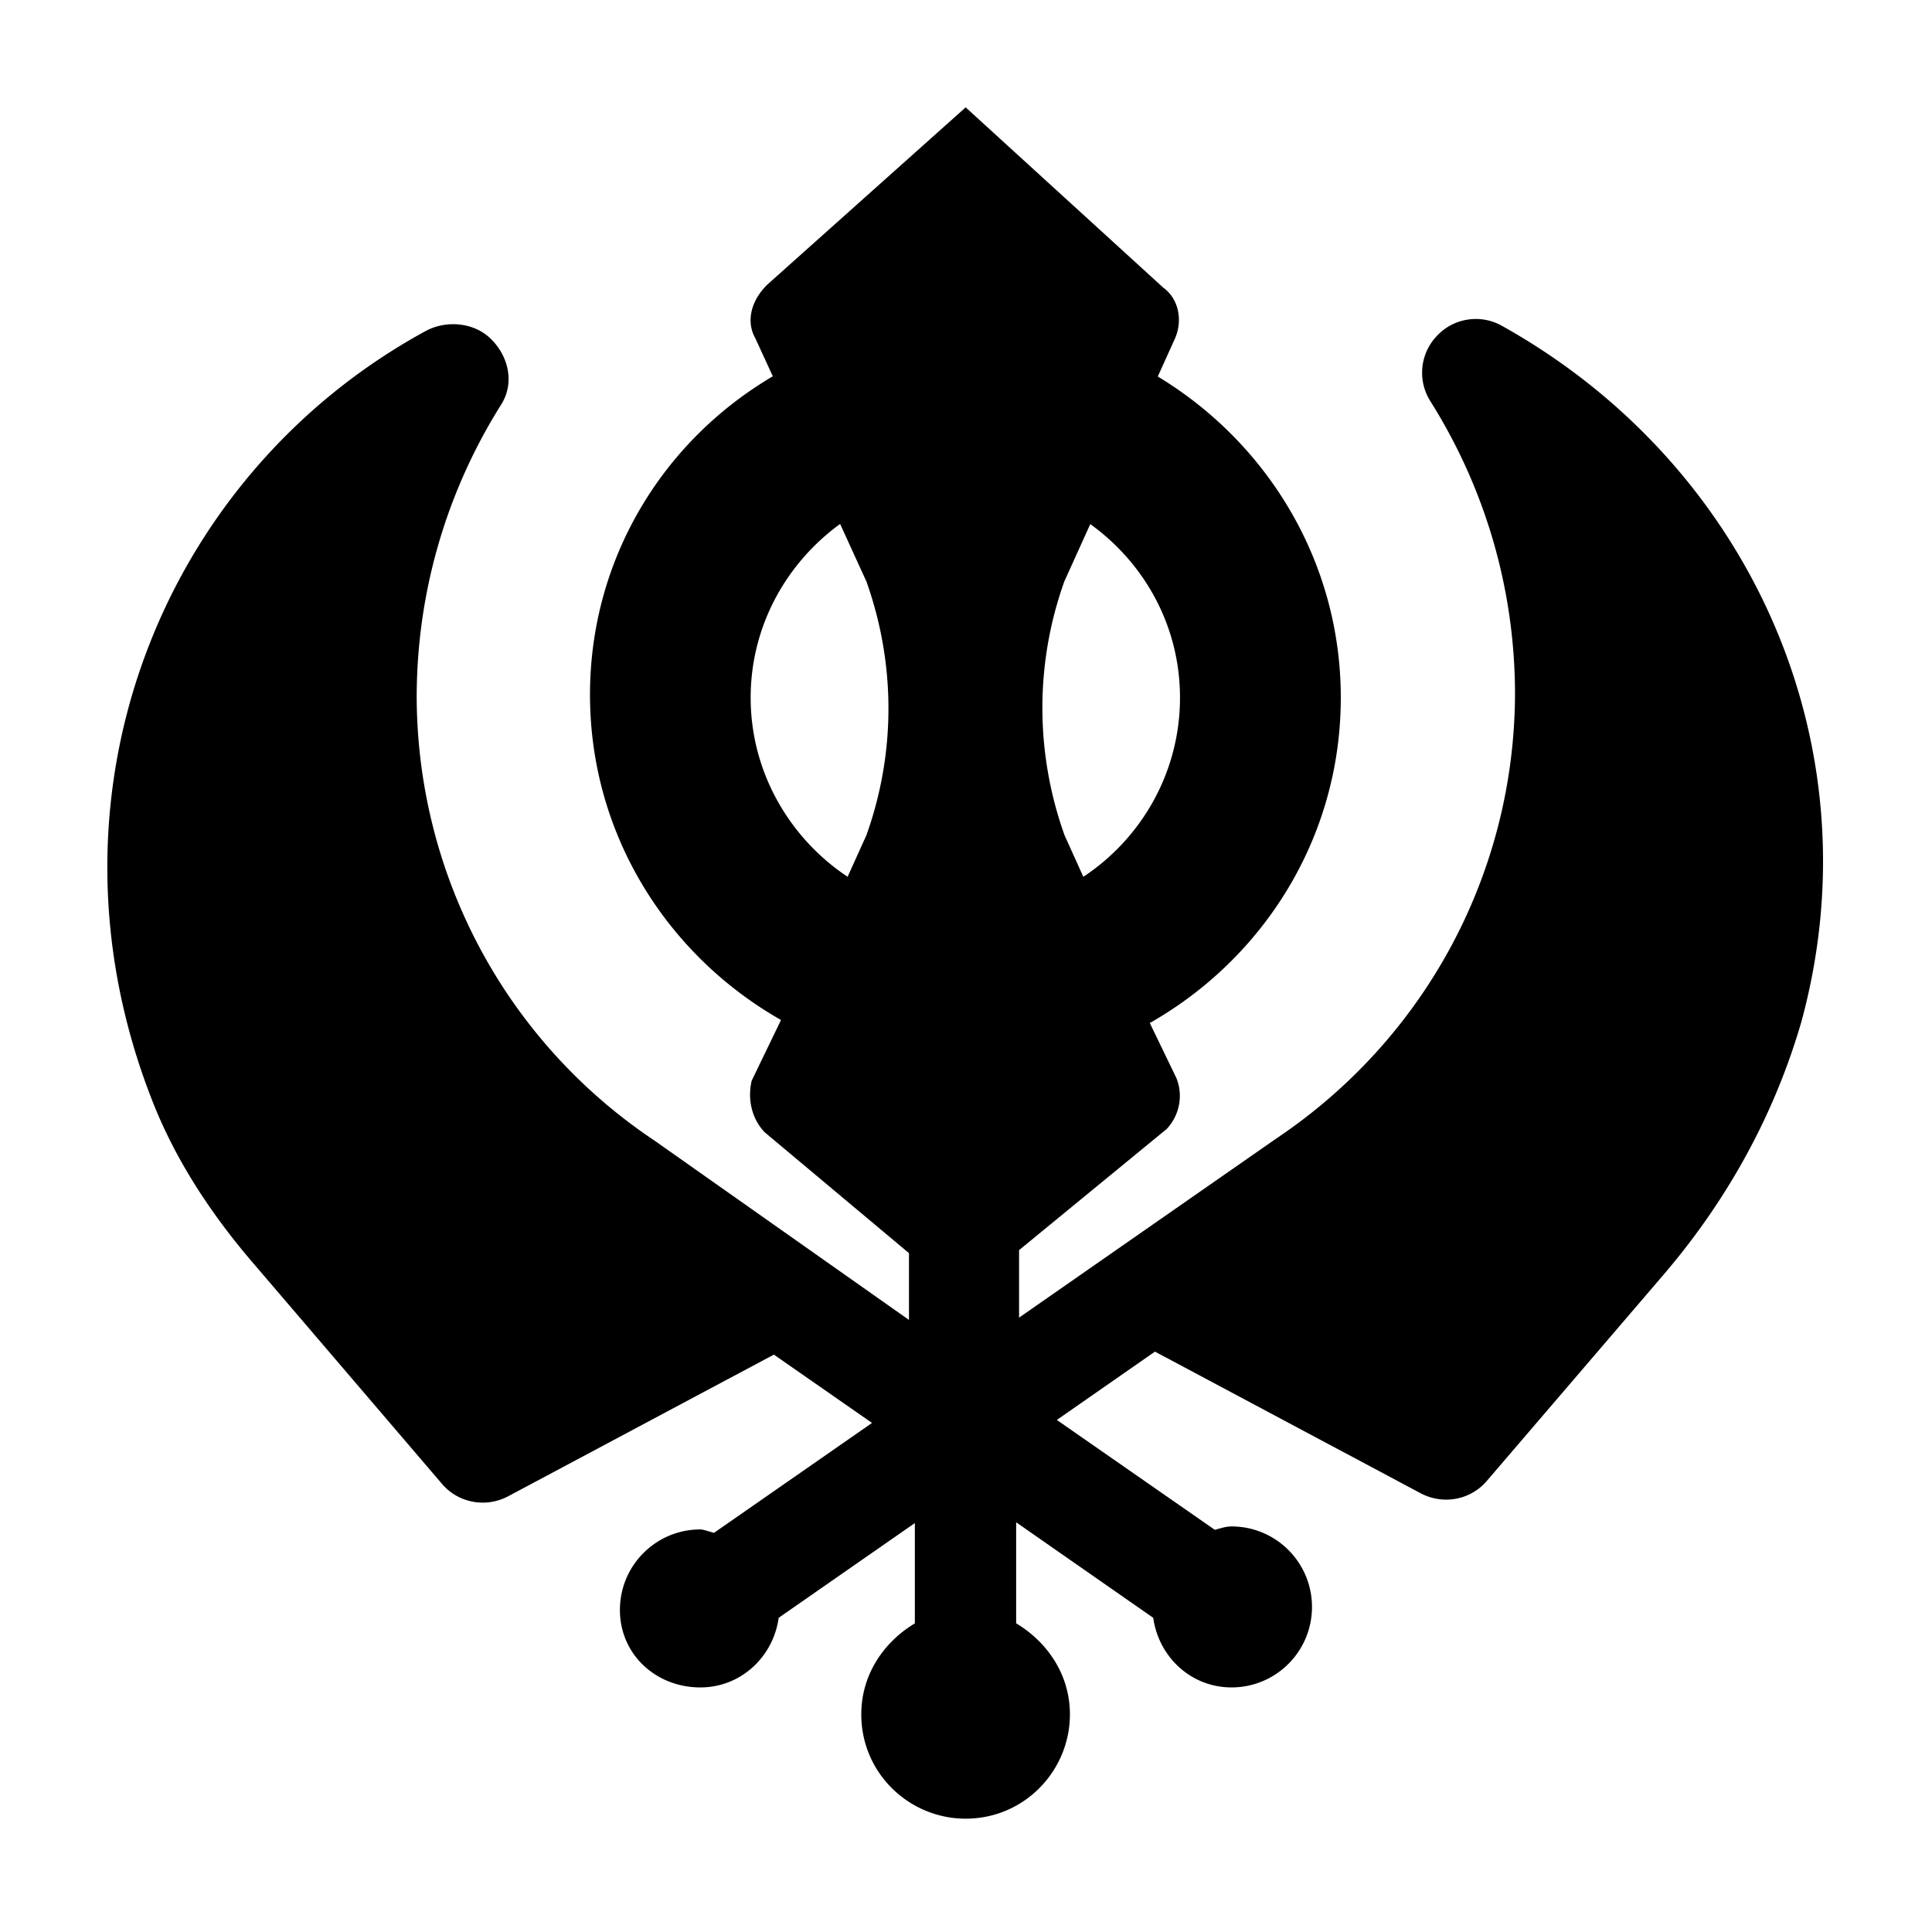 <svg xmlns="http://www.w3.org/2000/svg" viewBox="0 0 576 512" height="1em" width="1em">
  <path d="M447.7 65.1c-6.25-3.5-14.29-2.351-19.29 3.024a15.87 15.87 0 0 0-1.958 19.5c16.5 26.25 25.23 56.34 25.23 87.46-.25 53.25-26.74 102.6-71.24 132.4l-76.62 53.35v-20.12l44.01-36.12c3.875-4.125 4.983-10.13 2.858-15.26L342.8 273c33.88-19.25 56.94-55.25 56.94-97 0-40.75-22.06-76.12-54.56-95.75l5.151-11.39c2.375-5.5.983-11.87-3.518-15.1L287.9.007l-59.05 52.77c-4.45 4.243-6.75 10.593-3.65 16.093l5.203 11.32C197.1 99.81 175.9 135.2 175.9 175.1c0 41.75 23.08 77.75 56.95 97l-8.75 18.1c-1.2 5.2-.2 11 3.8 15.3l43.1 36.11v19.91l-75.8-53.42c-44.25-29.5-70.72-78.9-70.97-132.1 0-31.12 8.73-61.2 25.23-87.45 3.84-6.15 2.34-13.8-2.66-19.05-5-5.38-13.6-6.25-20-2.75C48.34 109.6 9.713 205.2 45.34 296c7 18 17.88 34.38 30.5 49l55.92 65.38c4.875 5.75 13.09 7.232 19.71 3.732l79.25-42.25 29.26 20.37-47.09 32.75c-1.625-.375-3.125-1-4.1-1-13.25 0-23.97 10.75-23.97 24s10.72 23.1 23.97 23.1c12.13 0 21.74-9.126 23.36-20.75l40.6-28.25v29.91c-9.375 5.625-15.97 15.37-15.97 27.12 0 17.62 14.37 31.1 31.1 31.1 17.63 0 31.1-14.37 31.1-31.1 0-11.75-6.656-21.52-16.03-27.14v-30.12l40.87 28.48c1.625 11.63 11.23 20.75 23.35 20.75 13.25 0 23.98-10.74 23.98-23.99s-10.73-24-23.98-24c-1.875 0-3.375.625-5 1l-47.09-32.75 29.25-20.37 79.26 42.25c6.625 3.5 14.84 2.018 19.71-3.732l52.51-61.27c18.88-22 33.1-47.49 41.25-75.61C559.6 189.9 521.5 106.2 447.7 65.1zM351.8 176c0 22.25-11.45 41.91-28.82 53.41l-5.613-12.43c-8.75-24.5-8.811-51.11-.061-75.61l7.748-17.12C341.2 135.9 351.8 154.6 351.8 176zm-128 0c0-21.38 10.67-40.16 26.67-51.79l7.848 17.17c8.75 24.63 8.747 51.11-.003 75.61L252.7 229.4c-17.3-11.5-28.9-31.2-28.9-53.4z"/>
</svg>
